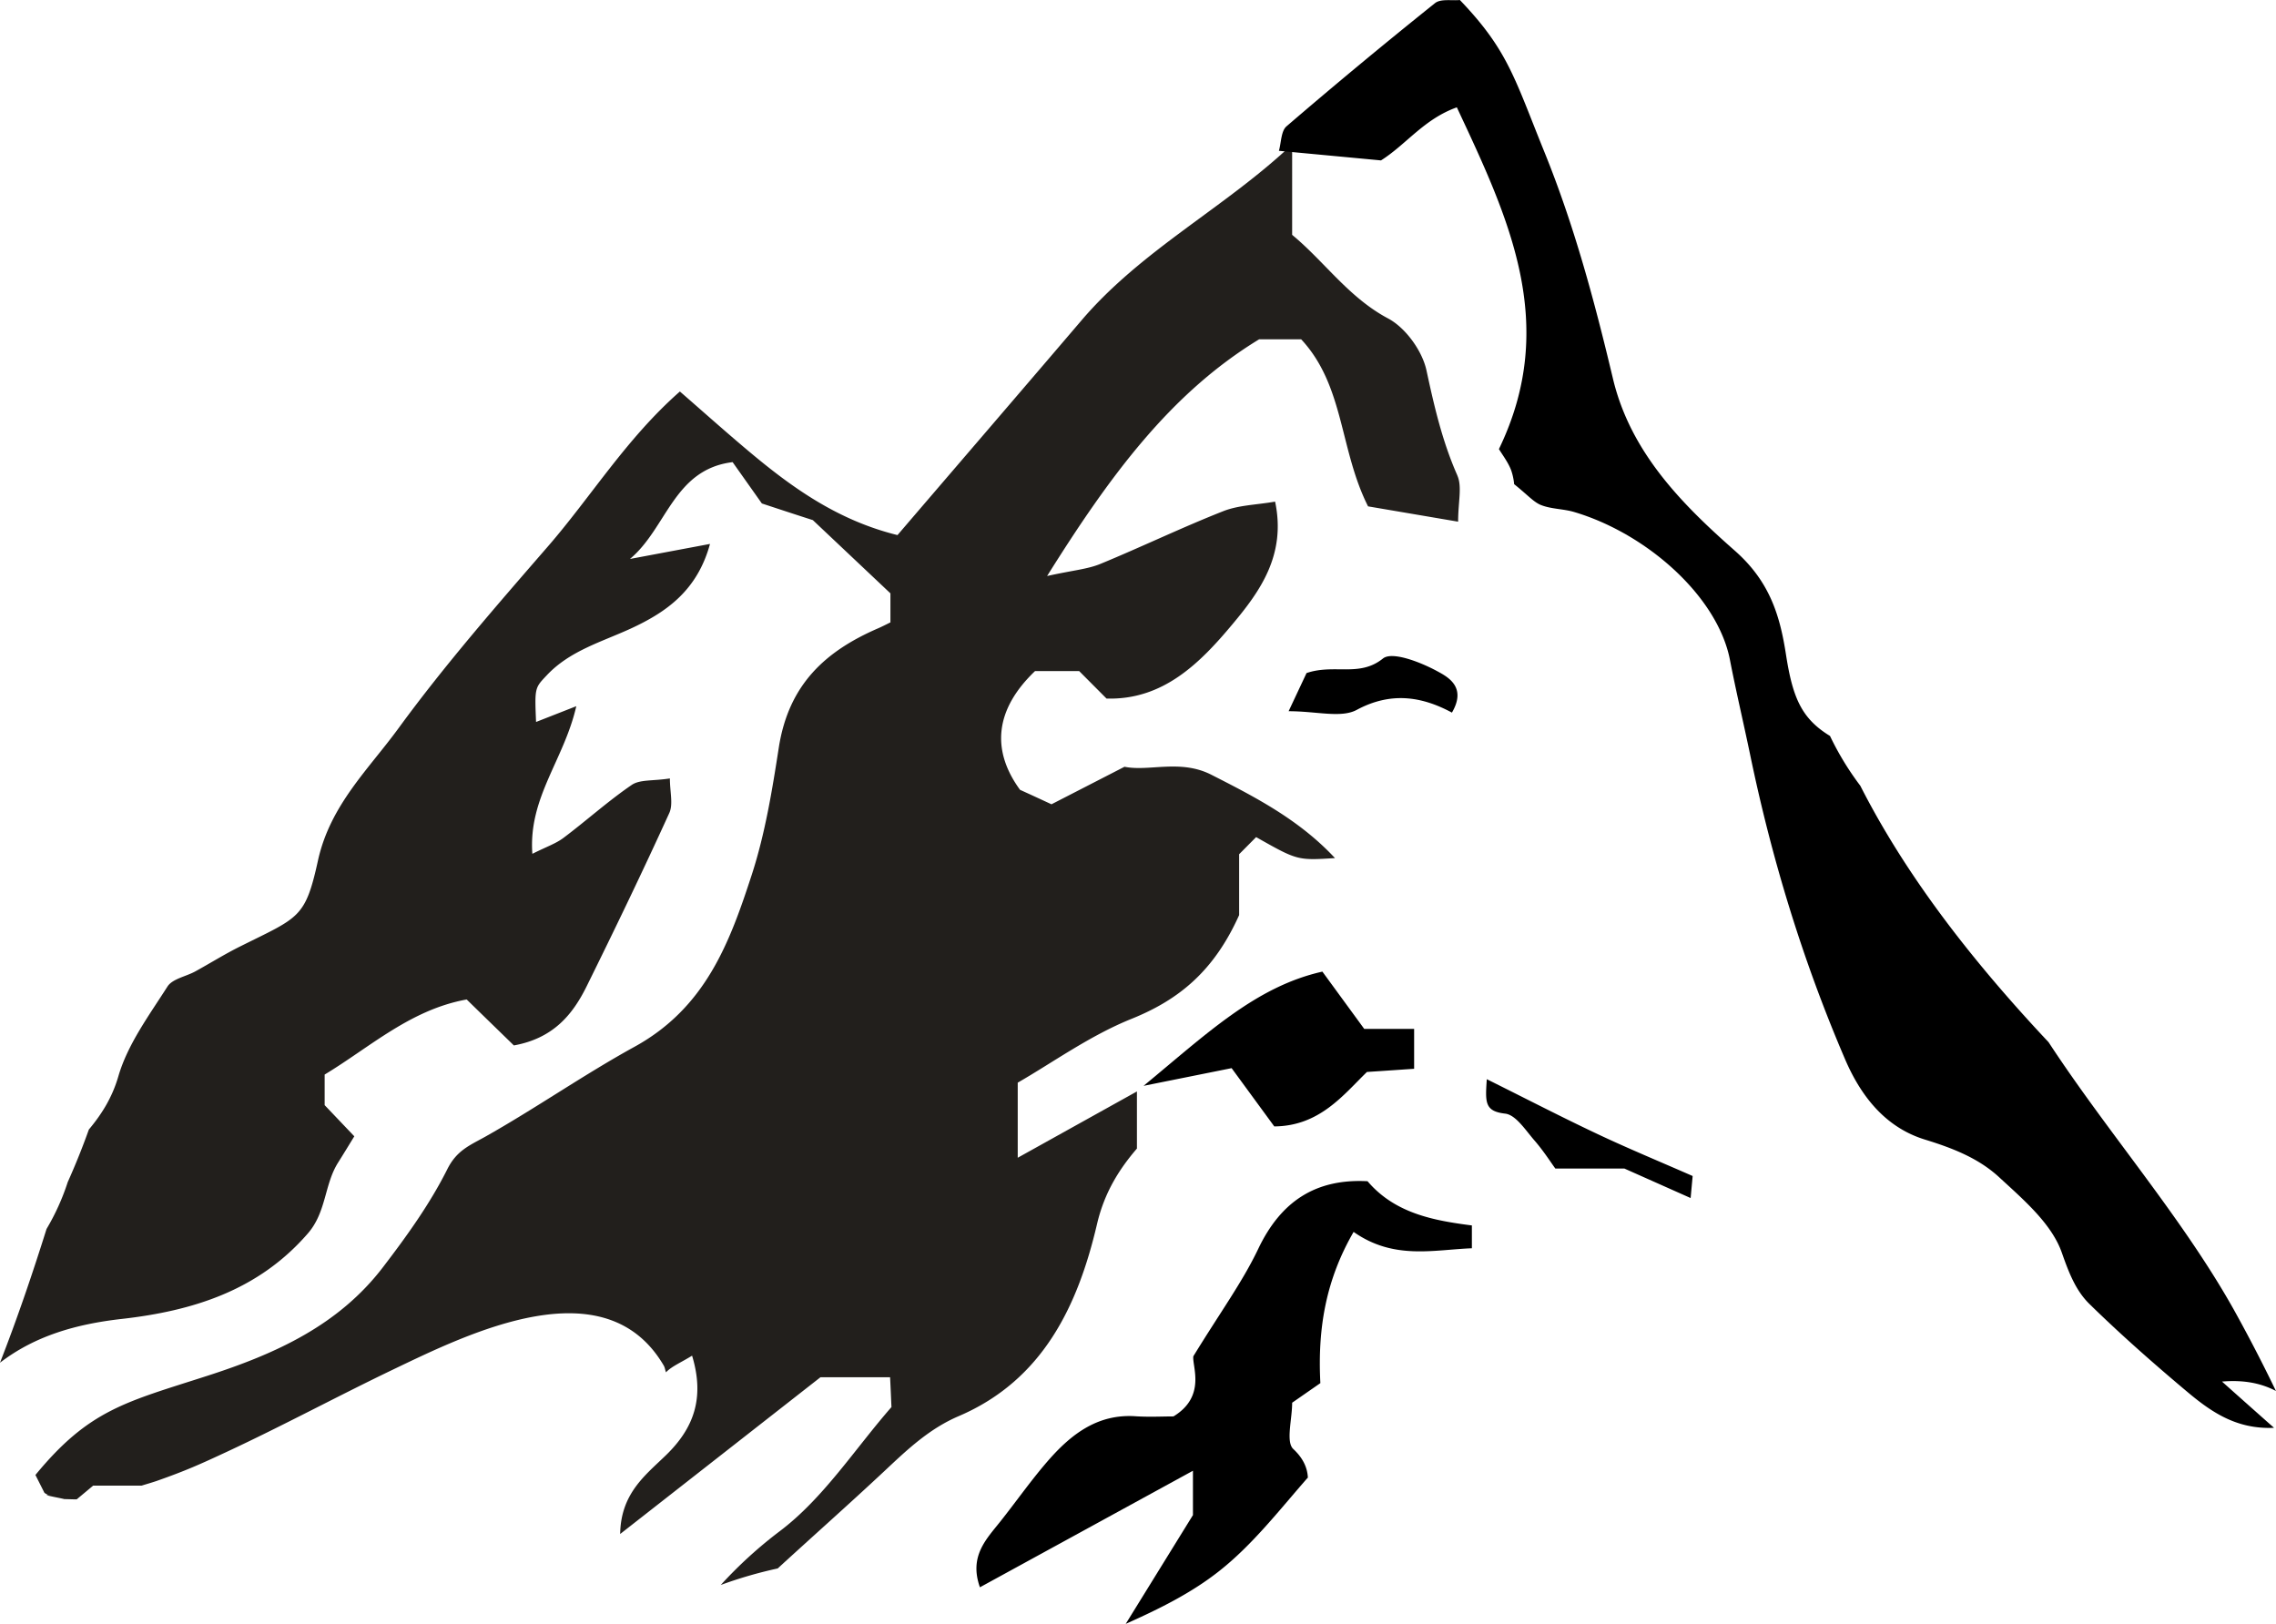 <svg xmlns="http://www.w3.org/2000/svg" xml:space="preserve" width="39.371" height="28.093"><path d="M25.21 8.225c-.26-.587-.4-1.194-.534-1.816-.073-.339-.36-.736-.661-.898-.684-.362-1.102-.985-1.663-1.448V2.497c-1.15 1.089-2.599 1.821-3.64 3.041-1.055 1.236-2.115 2.468-3.187 3.719-1.03-.254-1.82-.818-2.57-1.448-.41-.344-.807-.7-1.194-1.036-.929.817-1.534 1.818-2.288 2.686-.888 1.024-1.778 2.043-2.576 3.135-.522.716-1.184 1.332-1.396 2.29-.221 1.007-.326.98-1.346 1.489-.266.132-.518.29-.778.433-.161.088-.394.127-.48.261-.318.499-.689.999-.85 1.554-.108.372-.291.658-.51.92q-.164.46-.365.908a4 4 0 0 1-.367.812C.56 22.042.296 22.817 0 23.575c.607-.466 1.319-.669 2.11-.758 1.218-.138 2.357-.488 3.215-1.478.322-.37.284-.845.522-1.224.097-.154.192-.31.282-.457l-.513-.539v-.529c.784-.473 1.485-1.124 2.457-1.299.292.286.567.552.816.795.68-.123 1.016-.53 1.26-1.025.49-.992.97-1.988 1.428-2.994.071-.153.011-.366.011-.6-.295.046-.519.016-.66.112-.41.28-.781.616-1.179.915-.132.1-.297.155-.54.277-.072-.972.547-1.622.76-2.554l-.696.273c-.025-.592-.022-.588.182-.804.398-.427.952-.58 1.457-.812.628-.29 1.15-.664 1.37-1.464l-1.385.26c.639-.533.755-1.55 1.776-1.675l.506.715c.288.095.638.21.882.288l1.342 1.267v.502c-.078.039-.143.072-.211.102-.92.398-1.55.977-1.72 2.064-.113.73-.236 1.485-.465 2.192-.382 1.174-.796 2.306-2.032 2.985-.875.481-1.71 1.065-2.588 1.559-.27.15-.487.236-.648.556-.3.6-.7 1.156-1.11 1.692-.769 1.009-1.856 1.502-3.041 1.884-1.412.456-2.043.582-2.975 1.716l.156.309c.024.017.051.032.063.035.136.018-.168-.022.068.028.033.008.161.032.212.045l.187.005.029-.001.284-.237h.839c.085-.027.173-.051.257-.08.51-.179.757-.291 1.227-.51.962-.449 1.897-.953 2.854-1.413 1.315-.63 3.675-1.805 4.691-.077.024.04.024.078.041.12l.011-.012c.103-.099.245-.156.44-.276.223.737.025 1.258-.45 1.72-.358.348-.783.662-.794 1.365l3.465-2.712h1.204c.01.19.016.345.024.516-.632.723-1.176 1.577-1.933 2.148a7.5 7.5 0 0 0-1.02.93q.48-.176.985-.286c.616-.565 1.243-1.12 1.854-1.692.392-.368.77-.727 1.282-.945 1.452-.623 2.058-1.91 2.388-3.322.131-.56.398-.966.69-1.305v-.988l-2.062 1.147V18.73c.598-.343 1.246-.813 1.966-1.103.825-.332 1.43-.829 1.864-1.796v-1.053l.294-.296c.714.404.714.404 1.364.363-.621-.666-1.376-1.054-2.141-1.443-.536-.272-1.076-.05-1.5-.137l-1.263.649c-.201-.093-.334-.155-.544-.25-.501-.685-.436-1.389.259-2.054h.764l.473.475c.98.029 1.619-.615 2.182-1.29.47-.562.929-1.194.734-2.117-.317.056-.626.059-.896.165-.718.283-1.416.62-2.13.914-.22.09-.47.109-.918.208 1.082-1.728 2.131-3.159 3.668-4.095h.727c.748.803.661 1.907 1.157 2.89l1.558.265c0-.343.072-.607-.014-.8" style="fill:#221f1c;fill-opacity:1;fill-rule:nonzero;stroke:none;stroke-width:1.333"/><path d="M39.37 24.064a27 27 0 0 0-.738-1.424c-.9-1.599-2.176-3.052-3.195-4.61-1.265-1.347-2.436-2.822-3.257-4.437a5 5 0 0 1-.524-.861c-.492-.3-.644-.661-.759-1.392-.102-.665-.27-1.268-.884-1.81-.908-.8-1.81-1.7-2.114-2.989-.315-1.324-.664-2.63-1.182-3.908C26.196 1.348 26.085.868 25.253 0c-.133.015-.328-.025-.428.053a96 96 0 0 0-2.57 2.132c-.096.082-.091.28-.132.424l1.766.166c.436-.275.743-.715 1.312-.918.892 1.906 1.775 3.746.728 5.912.06.099.152.219.206.352.05.13.06.276.056.254.24.192.342.316.473.365.177.068.38.063.564.117 1.264.374 2.485 1.466 2.697 2.558.106.546.234 1.085.347 1.629.375 1.813.91 3.568 1.643 5.277.302.706.746 1.198 1.384 1.394.488.15.93.325 1.284.652.417.385.905.8 1.082 1.301.12.341.238.653.475.887.541.53 1.112 1.033 1.693 1.521.41.344.85.655 1.504.625-.256-.226-.512-.454-.9-.8.402-.034.694.038.934.163M20.636 25.444v.767l-1.163 1.882c.575-.257 1.138-.533 1.626-.921.572-.453 1.034-1.05 1.513-1.597l.012-.012c-.008-.16-.073-.328-.252-.495-.132-.123-.02-.51-.02-.801l.488-.339c-.05-.957.099-1.793.575-2.616.694.487 1.373.31 2.046.283V21.2c-.657-.084-1.33-.207-1.805-.765-.899-.047-1.499.349-1.89 1.169-.273.573-.655 1.095-1.123 1.859-.026.165.23.692-.344 1.041-.188 0-.424.013-.659-.003-.641-.042-1.093.299-1.483.738-.302.342-.565.72-.849 1.078-.247.312-.548.604-.357 1.143zM22.043 19.487l-.738-1.008-1.523.306c1.088-.896 1.936-1.716 3.093-1.976l.724.991h.863v.69c-.212.014-.473.033-.816.055-.407.395-.819.936-1.603.942M29.28 20.345l-.035.381-1.145-.51h-1.195c-.075-.102-.203-.303-.356-.48-.155-.176-.324-.447-.51-.47-.358-.041-.347-.193-.32-.596.7.348 1.306.662 1.922.952.53.25 1.072.474 1.639.723M25.116 12.328c-.52-.28-1.054-.365-1.645-.048-.272.147-.69.024-1.18.024l.31-.66c.483-.164.913.077 1.322-.252.159-.128.648.063.93.215.187.101.525.274.263.721M22.352 2.497l.239-.239z"/></svg>